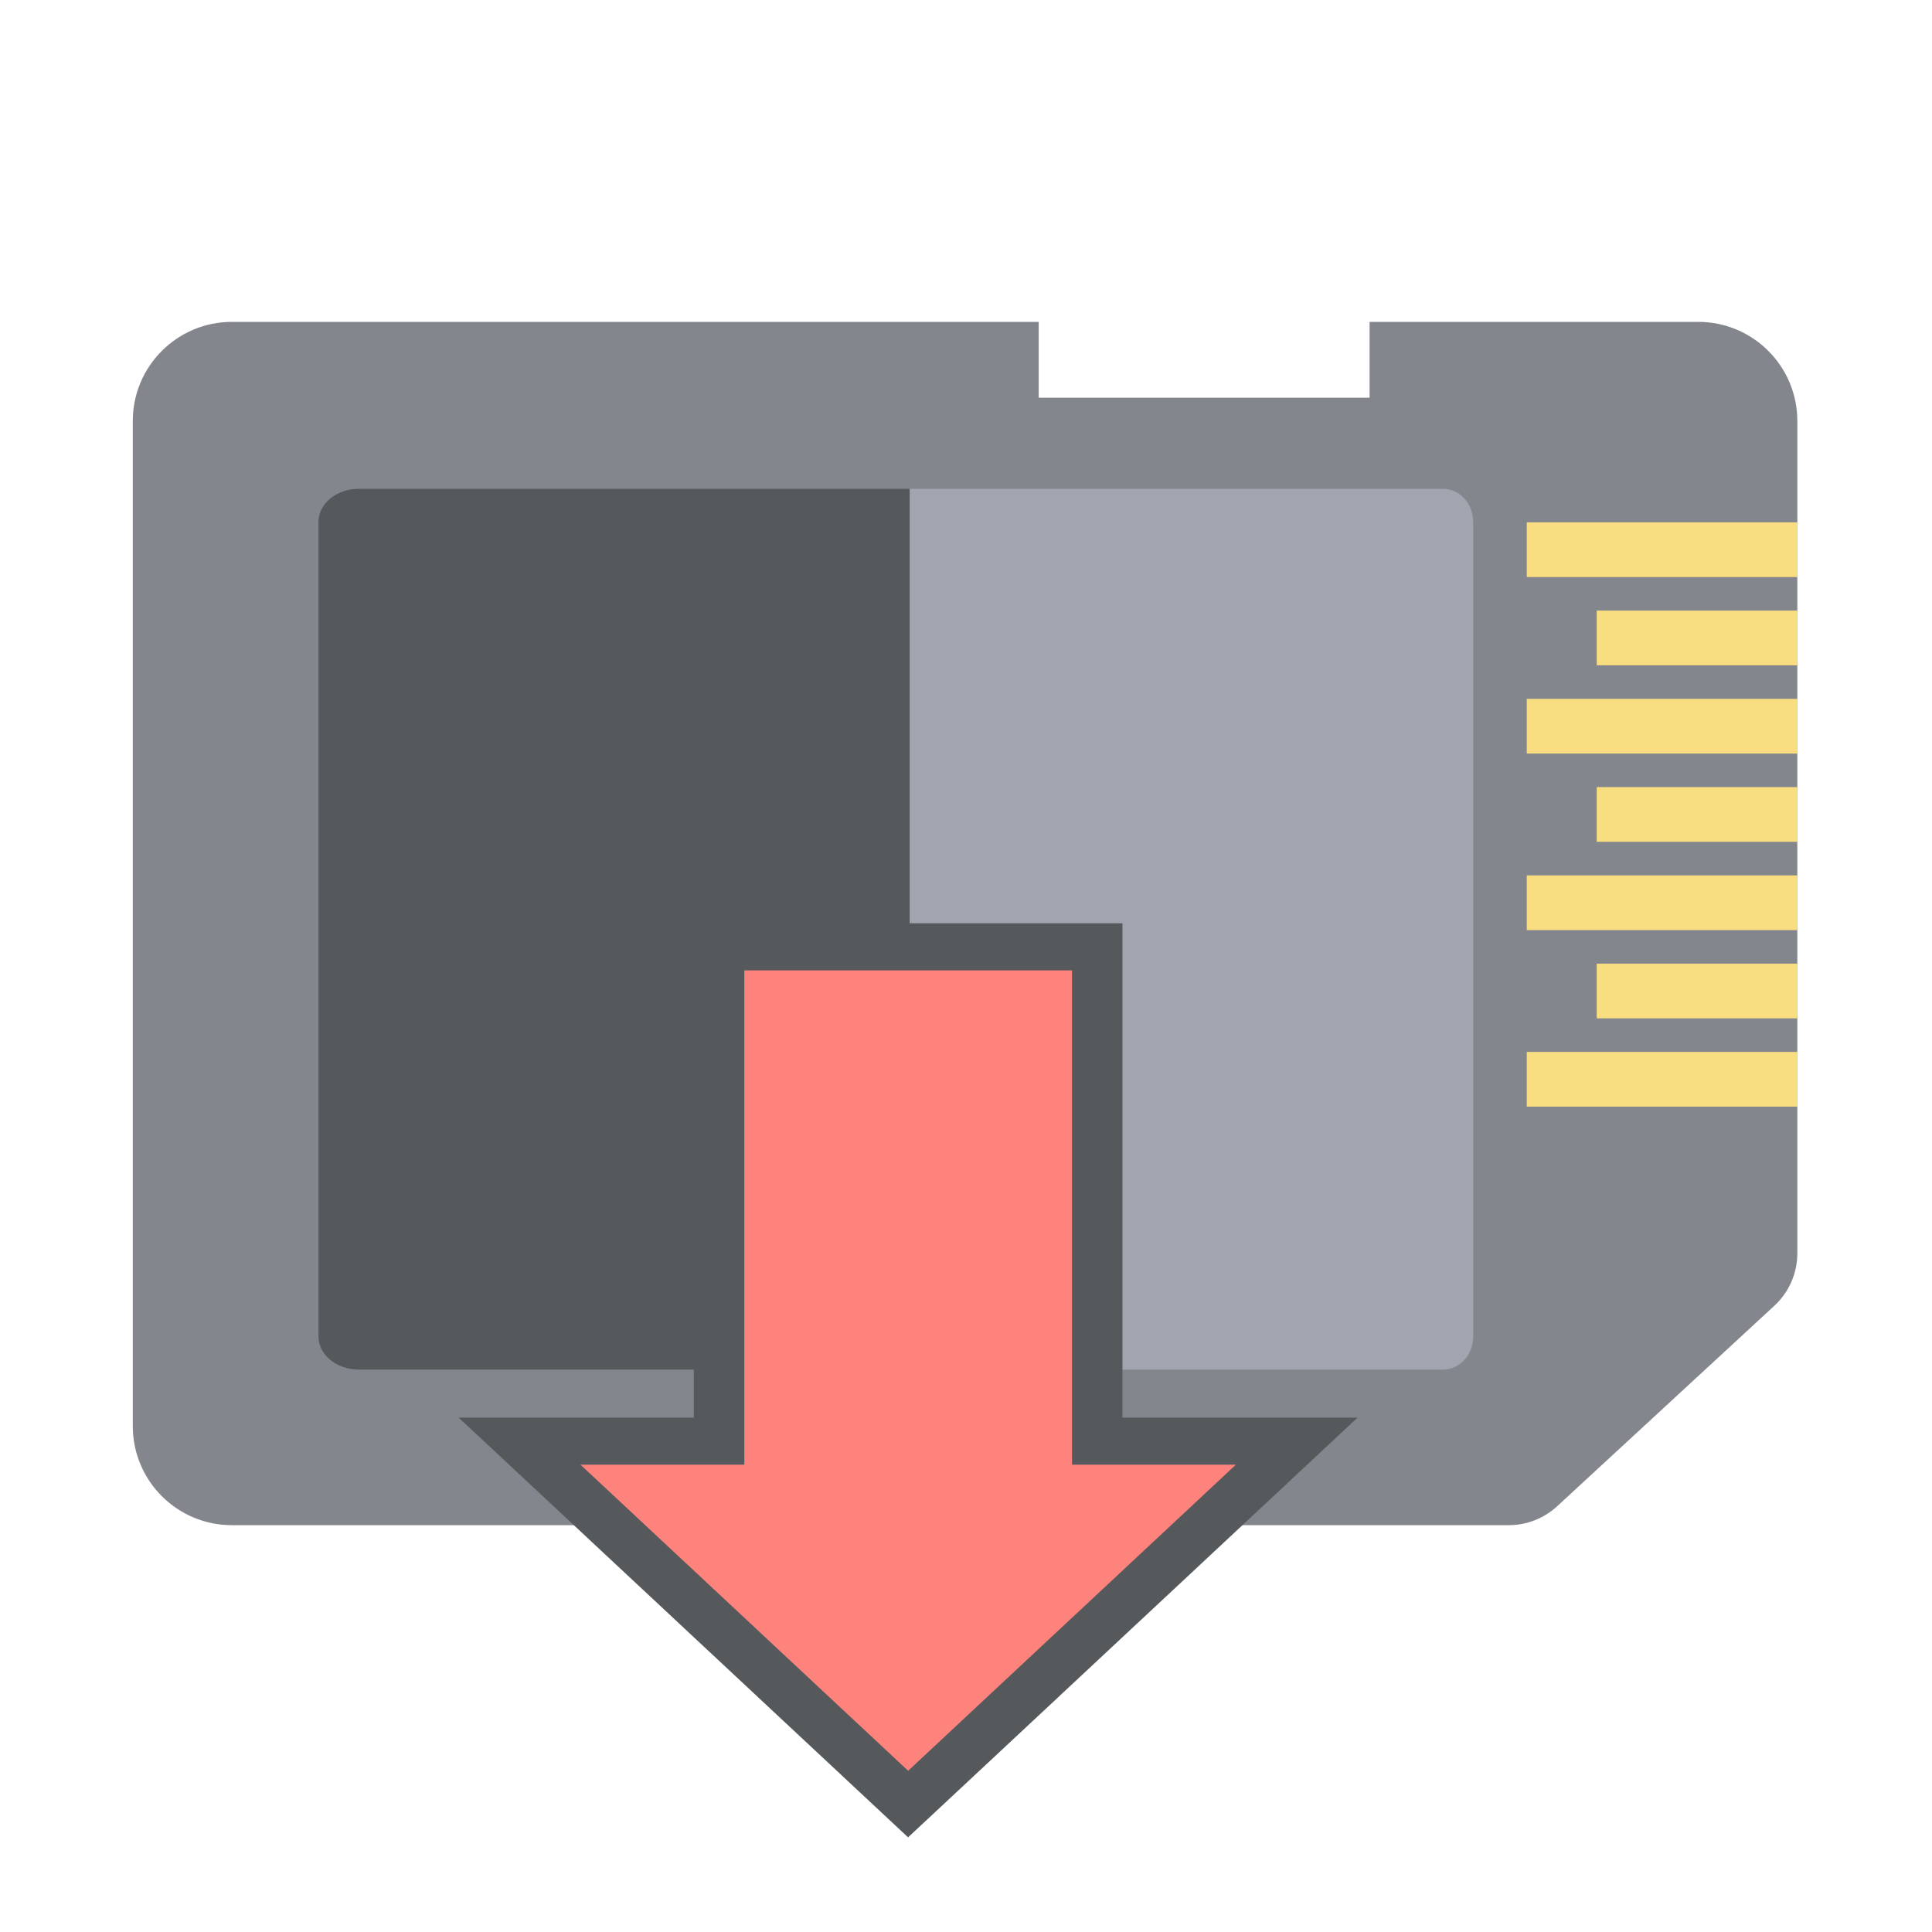 <?xml version="1.0" encoding="UTF-8"?>
<svg version="1.1" viewBox="0 0 192 192" xml:space="preserve" xmlns="http://www.w3.org/2000/svg">
	 <g transform="matrix(.416 0 0 .416 6.369 20.223)"><g id="msrod-app">
	
	<path id="XMLID_198_" class="st1" d="m356.68 311.22 51.89-47.9c3.5-3.23 5.49-7.77 5.49-12.54v-198.82c0-13.08-10.6-23.68-23.68-23.68h-78.51v18.11h-79.04v-18.11h-192.74c-13.08 0-23.68 10.6-23.68 23.68v240.1c0 13.08 10.6 23.68 23.68 23.68h305.02c4.29 0 8.42-1.62 11.57-4.52z" fill="#83868c"/>
	<path id="XMLID_197_" class="st2" d="m336.62 76.06c0-4.37-3.22-7.9-7.2-7.9h-127.42v210.41h127.43c3.97 0 7.2-3.54 7.2-7.9v-194.61z" fill="#a0a5af"/>
	<path id="XMLID_201_" class="st3" d="m98.91 68.16h-28.51c-5.32 0-9.63 3.54-9.63 7.9v194.61c0 4.36 4.31 7.9 9.63 7.9h131.6v-210.41z" fill="#56595b"/>
	<g fill="#f9de81">
		
			<rect id="XMLID_00000177476149549461345060000013679366643204466854_" class="st4" x="349.42" y="76.17" width="64.64" height="13.07"/>
		
			<rect id="XMLID_00000169546053277236752240000005784948157316626106_" class="st4" x="349.42" y="118.34" width="64.64" height="13.07"/>
		
			<rect id="XMLID_00000093142685573112660780000002542754467003524494_" class="st4" x="366.13" y="139.42" width="47.93" height="13.07"/>
		
			<rect id="XMLID_00000009568882668821142370000013264646741150175128_" class="st4" x="349.42" y="160.51" width="64.64" height="13.07"/>
		
			<rect id="XMLID_00000093875098780103332830000012448213369764187053_" class="st4" x="366.13" y="181.59" width="47.93" height="13.07"/>
		
			<rect id="XMLID_00000085973438587028534860000010099899504133536422_" class="st4" x="349.42" y="202.68" width="64.64" height="13.07"/>
		
			<rect id="XMLID_00000165913657869519627630000016809011409723135401_" class="st4" x="366.13" y="97.25" width="47.93" height="13.07"/>
	</g>
	
	
	
	<g>
		<polygon class="st9" points="246.8 177.57 246.8 295.67 294.48 295.67 201.64 382.35 108.81 295.67 156.47 295.67 156.47 177.57" fill="#ff837d"/>
		<g>
			<path class="st10" d="m240.79 183.2v118.08h39.15l-78.3 73.13-78.28-73.13h39.14v-118.08h39.15zm12.03-11.25h-102.38v118.09h-56.2l20.6 19.22 78.27 73.1 8.51 7.95 8.53-7.95 78.29-73.1 20.56-19.22h-56.17v-118.09z" fill="#56595b"/>
		</g>
	</g>
</g></g></svg>
